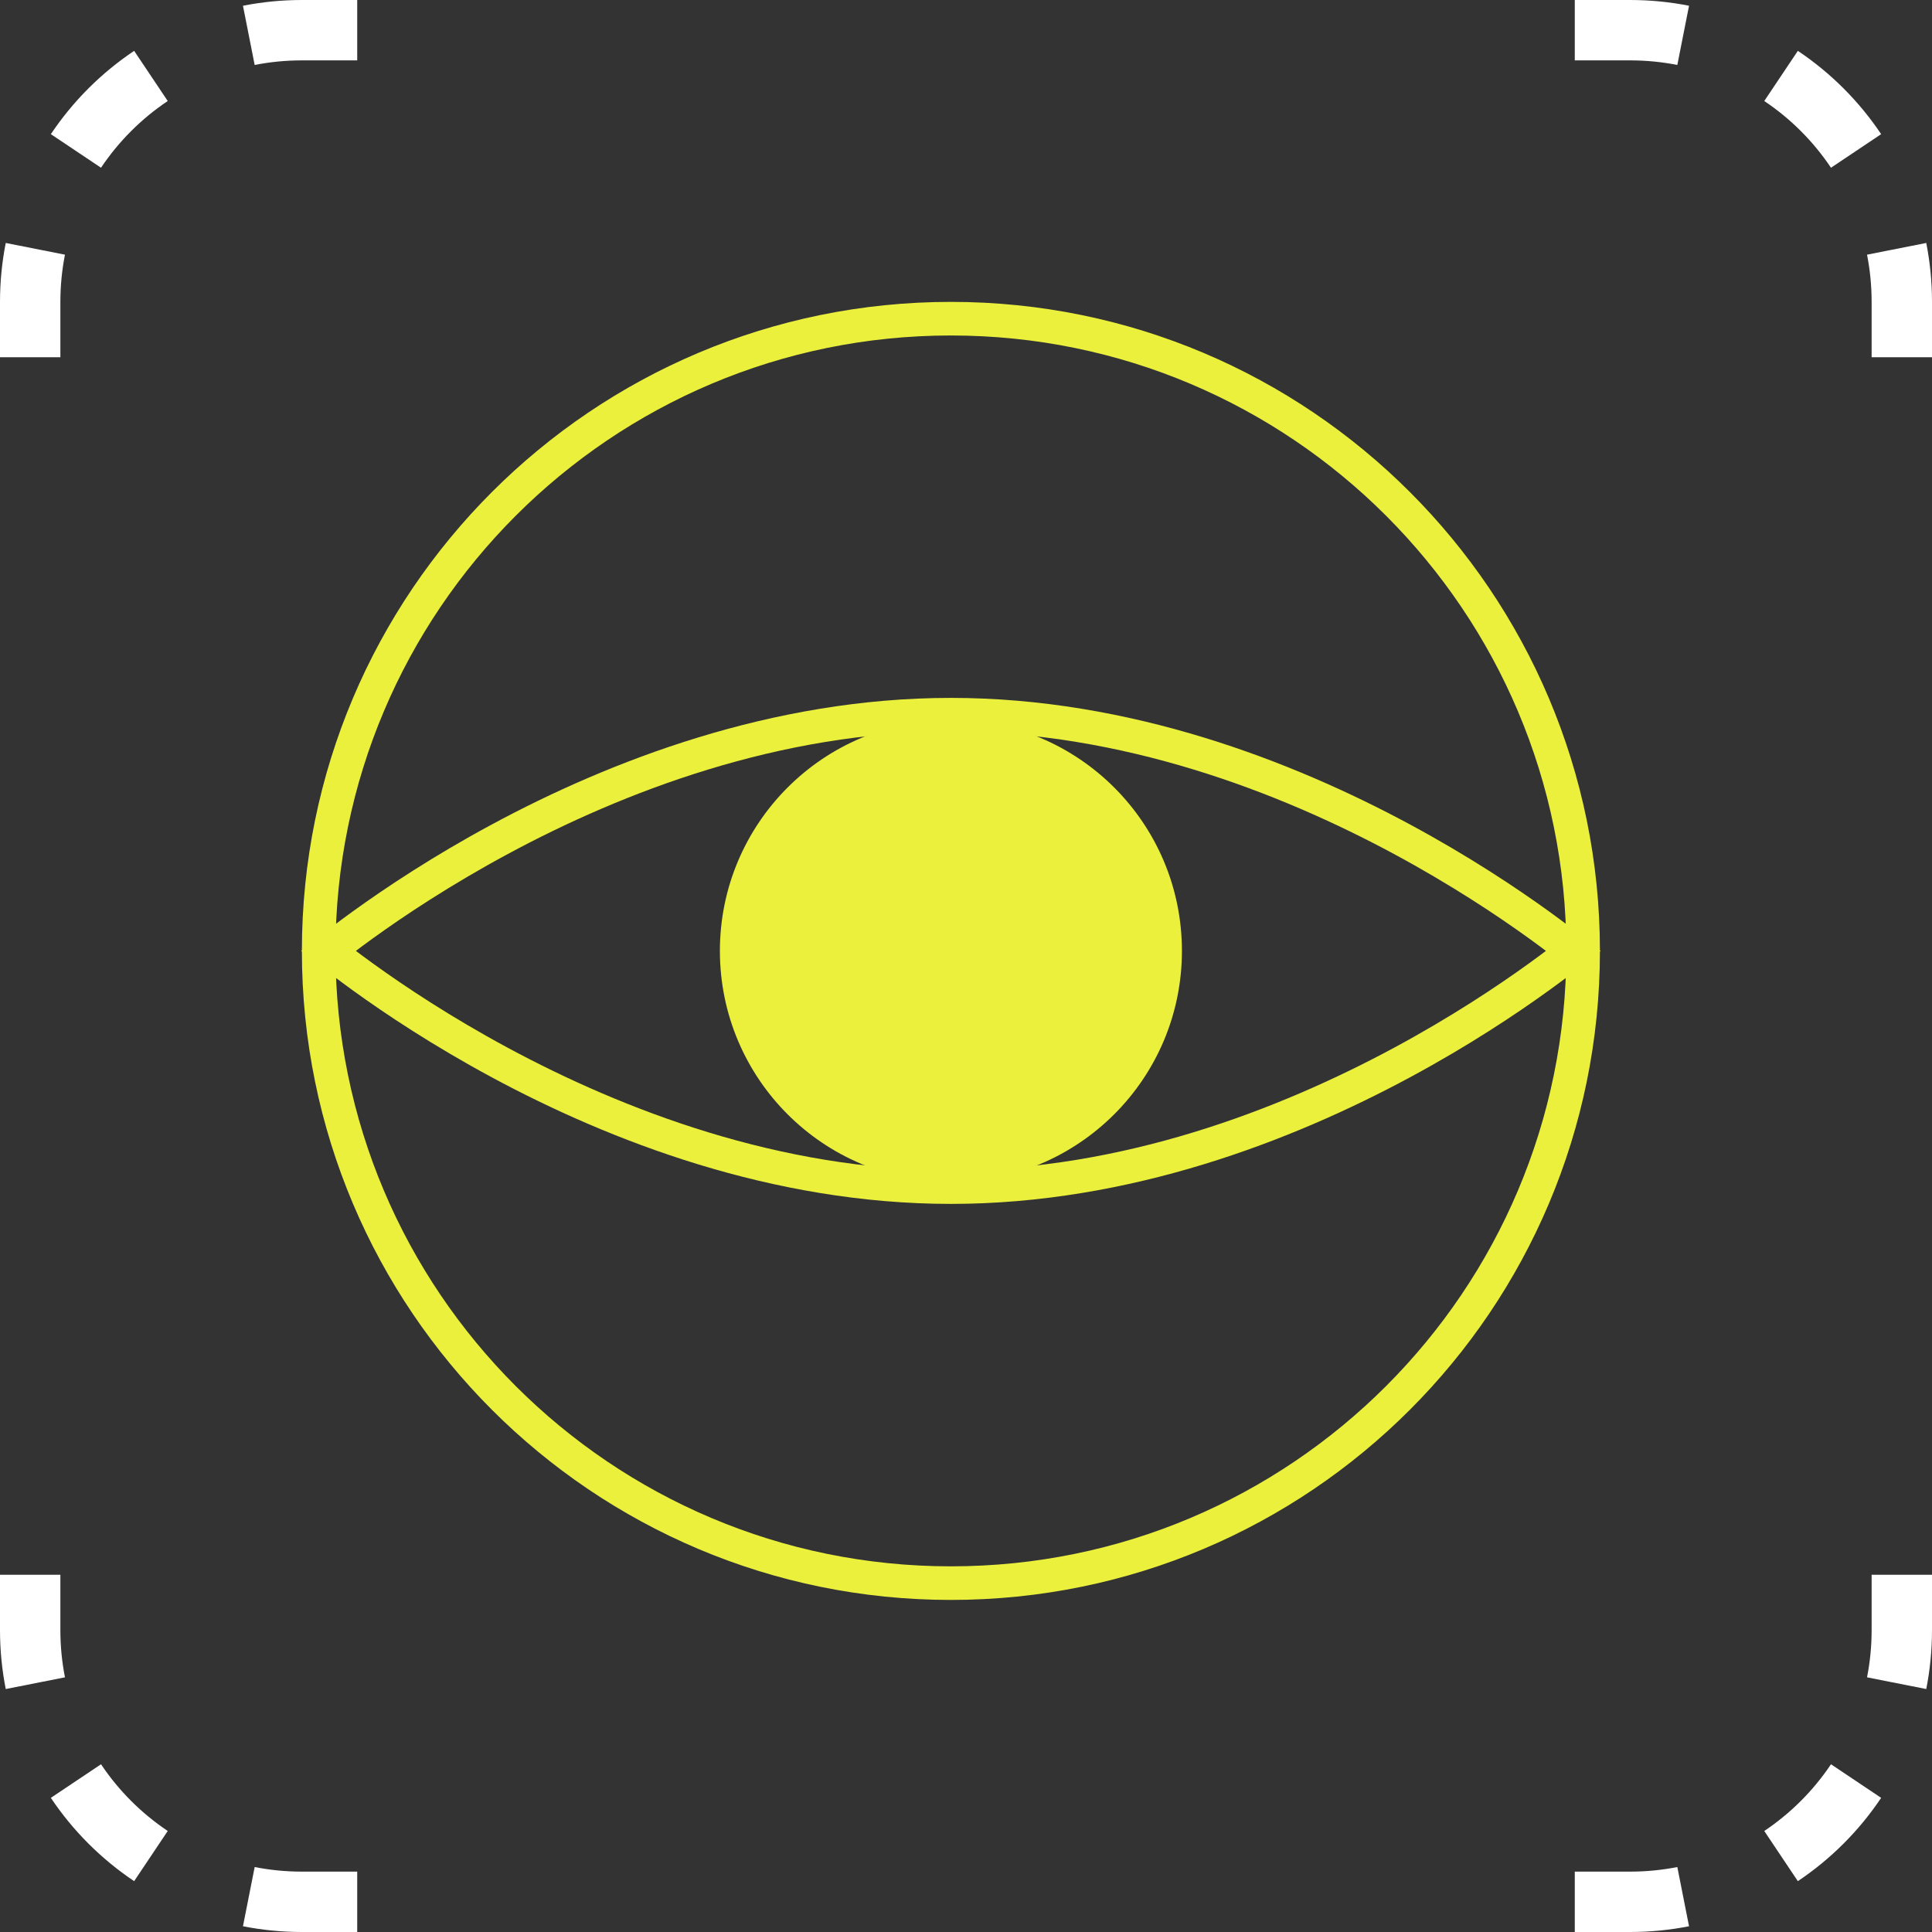 <svg width="115" height="115" viewBox="0 0 115 115" fill="none" xmlns="http://www.w3.org/2000/svg">
<rect x="0" y="0" width="115" height="115" fill="#333333" stroke="none"/>
<path d="M56.602 94.234C35.818 94.234 18.969 77.386 18.969 56.602C18.969 35.818 35.818 18.969 56.602 18.969C77.386 18.969 94.234 35.818 94.234 56.602C94.234 77.386 77.386 94.234 56.602 94.234Z" stroke="#EAF03C" stroke-width="2"/>
<circle cx="56.602" cy="56.602" r="12.751" transform="rotate(90 56.602 56.602)" fill="#EAF03C" stroke="#EAF03C" stroke-width="2"/>
<path d="M56.602 70.661C46.16 70.661 36.669 66.972 29.758 63.251C26.308 61.393 23.517 59.535 21.59 58.143C20.729 57.521 20.042 56.993 19.546 56.601C20.042 56.208 20.729 55.68 21.59 55.058C23.517 53.667 26.308 51.809 29.758 49.951C36.669 46.229 46.16 42.541 56.602 42.541C67.043 42.541 76.534 46.229 83.445 49.951C86.895 51.809 89.686 53.667 91.613 55.058C92.474 55.68 93.161 56.208 93.657 56.601C93.161 56.993 92.474 57.521 91.613 58.143C89.686 59.535 86.895 61.393 83.445 63.251C76.534 66.972 67.043 70.661 56.602 70.661Z" stroke="#EAF03C" stroke-width="2"/>
<path fill-rule="evenodd" clip-rule="evenodd" d="M14.462 114.658L14.811 112.895L15.159 111.133C16.065 111.312 17.004 111.406 17.969 111.406H21.263V113.203V115H17.969C16.769 115 15.596 114.882 14.462 114.658ZM93.737 115V113.203V111.406H97.031C97.996 111.406 98.935 111.312 99.841 111.133L100.189 112.895L100.538 114.658C99.404 114.882 98.231 115 97.031 115H93.737ZM107.015 111.973L106.015 110.48L105.016 108.987C106.585 107.937 107.937 106.585 108.987 105.016L110.48 106.015L111.973 107.015C110.662 108.974 108.974 110.662 107.015 111.973ZM115 21.263H113.203H111.406V17.969C111.406 17.004 111.312 16.065 111.133 15.159L112.895 14.811L114.658 14.462C114.882 15.596 115 16.769 115 17.969V21.263ZM111.973 7.985L110.48 8.985L108.987 9.984C107.937 8.415 106.585 7.063 105.016 6.013L106.015 4.52L107.015 3.027C108.974 4.338 110.662 6.026 111.973 7.985ZM21.263 0H17.969C16.769 0 15.596 0.118 14.462 0.342L14.811 2.105L15.159 3.867C16.065 3.688 17.004 3.594 17.969 3.594H21.263V1.797V0ZM7.985 3.027L8.985 4.52L9.984 6.013C8.415 7.063 7.063 8.415 6.013 9.984L4.52 8.985L3.027 7.985C4.338 6.026 6.026 4.338 7.985 3.027ZM0 93.737H1.797H3.594V97.031C3.594 97.996 3.688 98.935 3.867 99.841L2.105 100.189L0.342 100.538C0.118 99.404 0 98.231 0 97.031V93.737ZM3.027 107.015L4.52 106.015L6.013 105.016C7.063 106.585 8.415 107.937 9.984 108.987L8.985 110.48L7.985 111.973C6.026 110.662 4.338 108.974 3.027 107.015ZM0 21.263H1.797H3.594V17.969C3.594 17.004 3.688 16.065 3.867 15.159L2.105 14.811L0.342 14.462C0.118 15.596 0 16.769 0 17.969V21.263ZM93.737 0V1.797V3.594H97.031C97.996 3.594 98.935 3.688 99.841 3.867L100.189 2.105L100.538 0.342C99.404 0.118 98.231 0 97.031 0H93.737ZM115 93.737H113.203H111.406V97.031C111.406 97.996 111.312 98.935 111.133 99.841L112.895 100.189L114.658 100.538C114.882 99.404 115 98.231 115 97.031V93.737Z" fill="white"/>
</svg>

